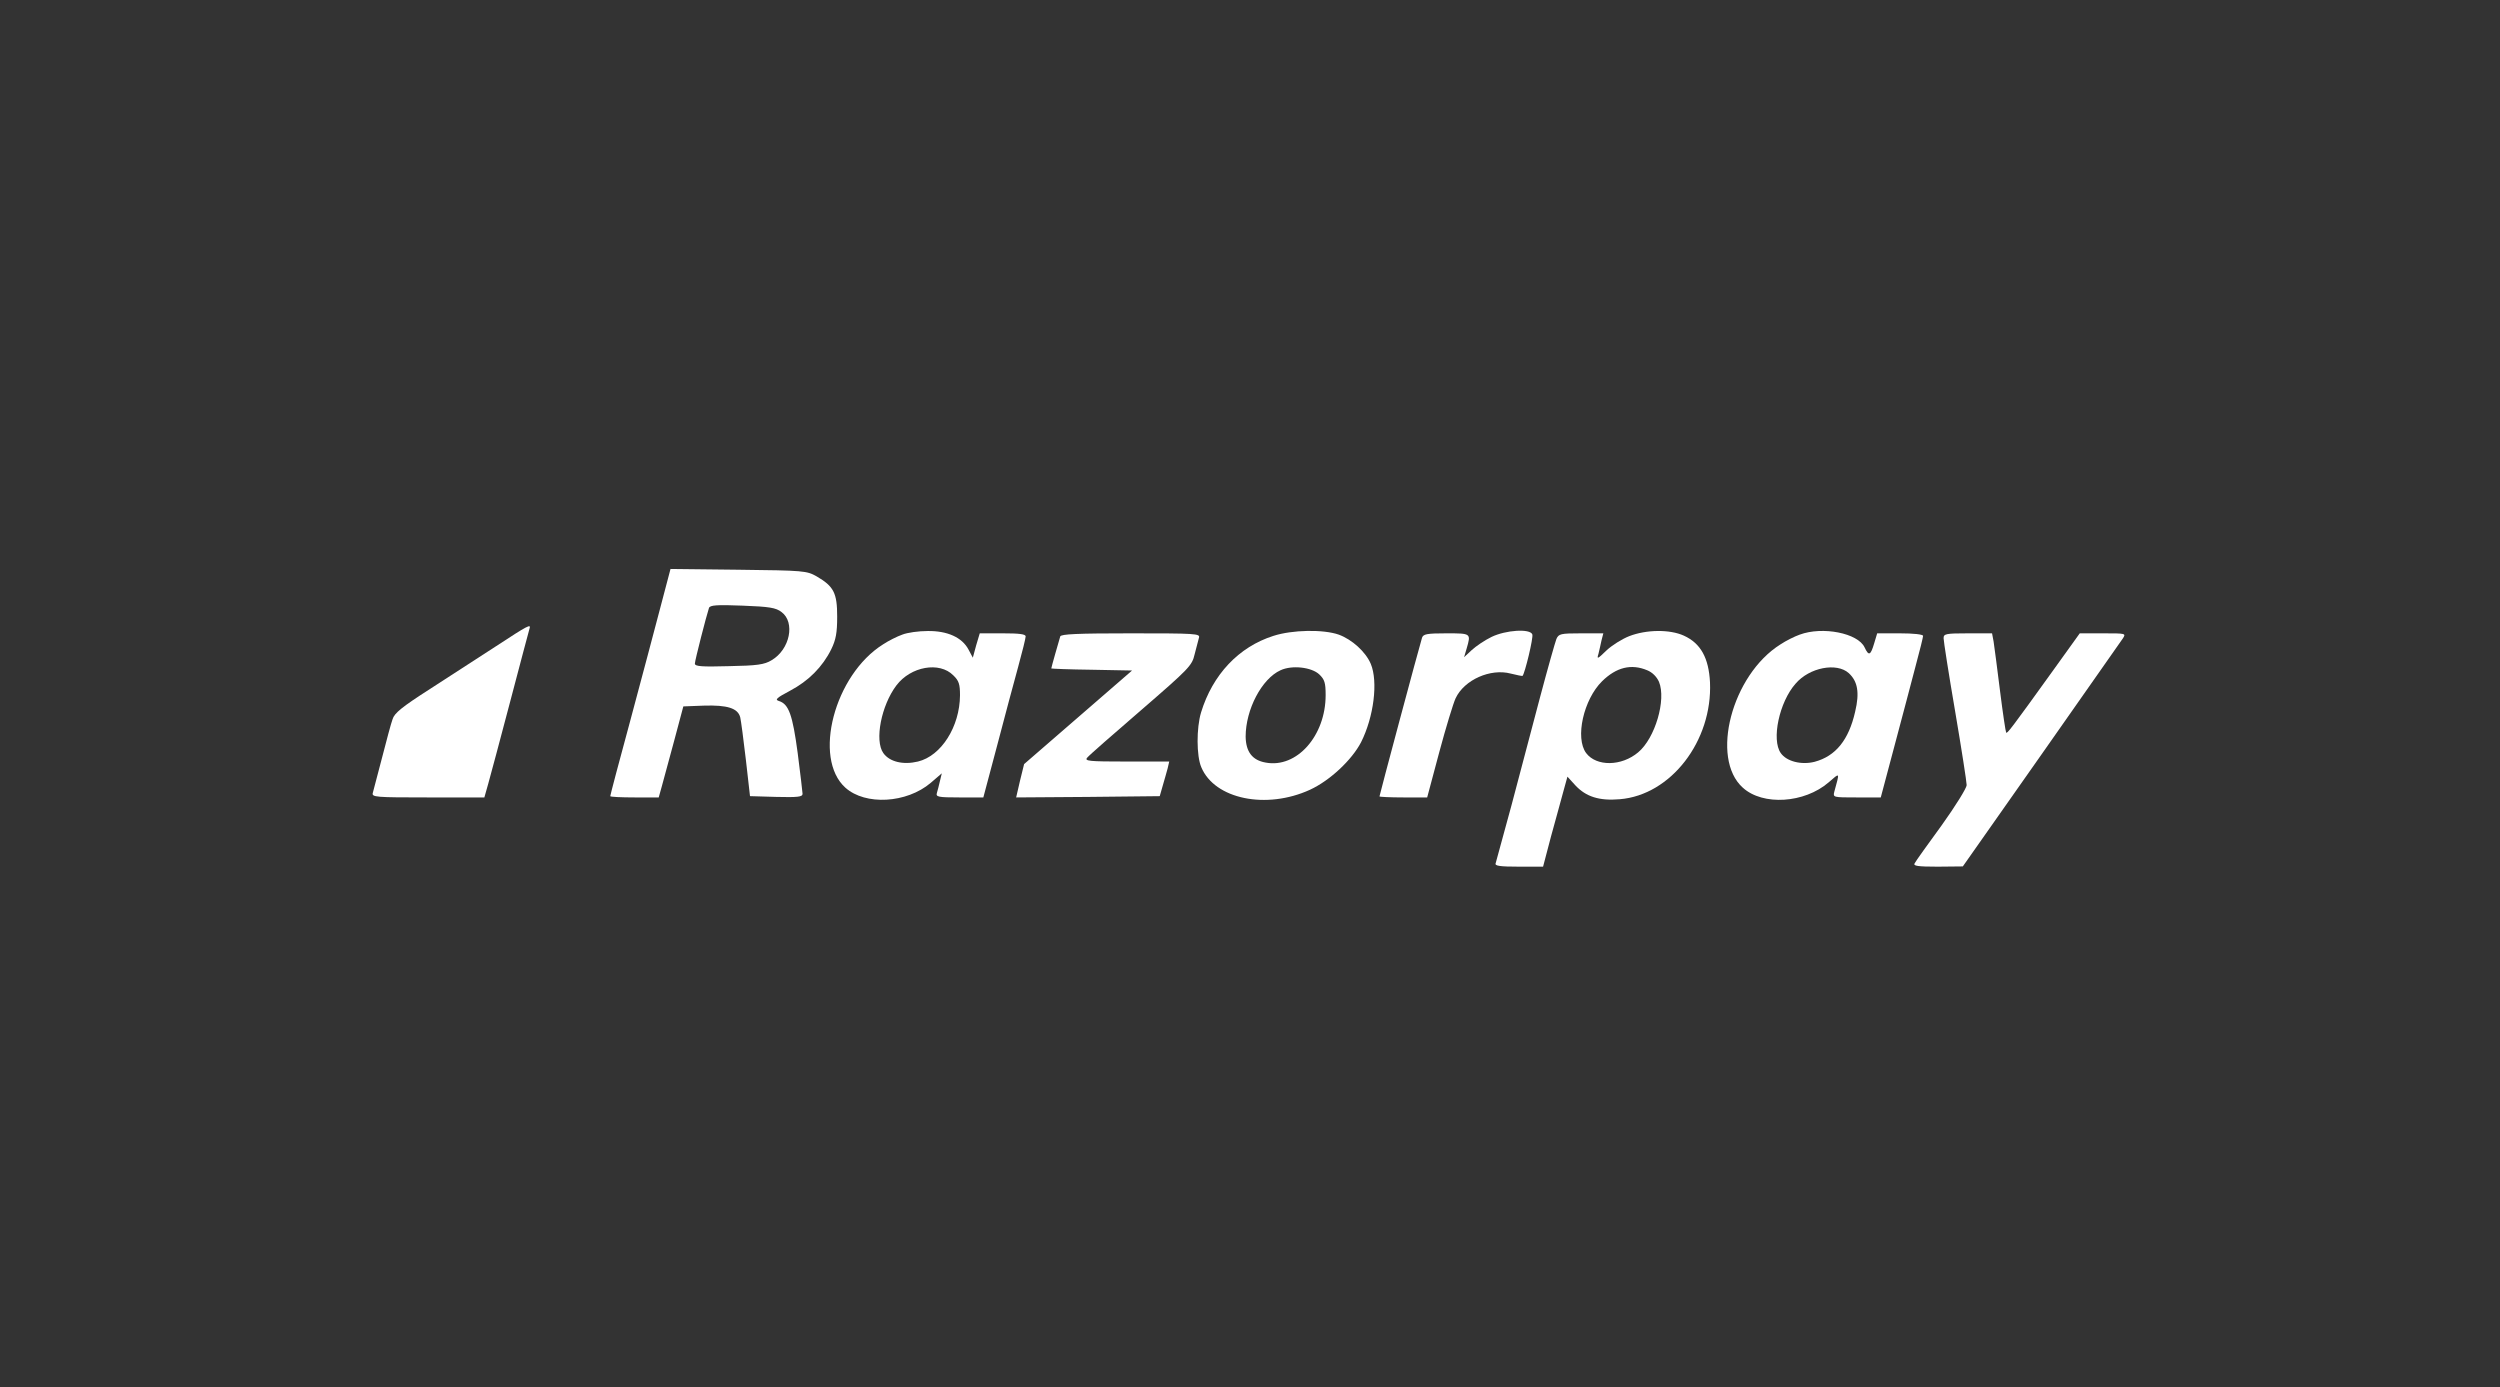 <?xml version="1.0" standalone="no"?>
<!DOCTYPE svg PUBLIC "-//W3C//DTD SVG 20010904//EN"
 "http://www.w3.org/TR/2001/REC-SVG-20010904/DTD/svg10.dtd">
<svg version="1.0" xmlns="http://www.w3.org/2000/svg"
 width="975pt" height="541pt" viewBox="0 0 975 541"
 preserveAspectRatio="xMidYMid meet">

<rect x="0" y="0" width="975" height="541" fill="#333333" stroke="none"/>

<g transform="translate(0,541) scale(0.1,-0.1)"
fill="white" stroke="none">
<path d="M2576 3043 c-21 -81 -74 -279 -117 -440 -44 -161 -79 -295 -79 -298
0 -3 43 -5 95 -5 l94 0 12 43 c6 23 28 103 48 177 l36 135 79 3 c93 3 134 -10
143 -46 3 -13 13 -88 22 -166 l16 -141 103 -3 c83 -2 102 0 102 12 0 7 -9 79
-19 159 -20 150 -35 191 -73 203 -17 5 -10 12 43 40 72 38 127 93 161 162 18
37 23 64 23 127 0 92 -13 118 -80 157 -39 22 -49 23 -305 26 l-265 3 -39 -148z
m472 -20 c54 -40 33 -146 -39 -188 -28 -17 -56 -21 -166 -23 -107 -3 -133 -1
-133 10 0 12 45 187 55 217 4 11 30 13 131 9 105 -4 130 -8 152 -25z"/>
<path d="M1935 2890 c-66 -43 -182 -118 -258 -167 -109 -70 -139 -94 -146
-118 -6 -16 -24 -84 -41 -150 -17 -66 -34 -128 -36 -137 -5 -17 10 -18 215
-18 l220 0 15 53 c8 28 47 174 86 322 39 149 73 276 75 283 7 20 -5 14 -130
-68z"/>
<path d="M3519 2935 c-20 -7 -54 -24 -75 -38 -190 -119 -275 -444 -147 -559
78 -70 239 -61 333 19 l43 37 -7 -29 c-4 -17 -9 -38 -12 -47 -5 -16 4 -18 88
-18 l93 0 54 203 c29 111 66 249 82 307 16 58 29 111 29 118 0 9 -25 12 -89
12 l-90 0 -14 -47 -13 -48 -17 32 c-25 47 -82 73 -159 72 -35 0 -79 -6 -99
-14z m199 -159 c22 -21 26 -35 26 -78 -1 -122 -73 -236 -164 -258 -58 -14
-111 -1 -135 33 -35 49 -8 186 51 264 56 74 168 94 222 39z"/>
<path d="M4966 2930 c-135 -43 -237 -151 -282 -299 -18 -60 -18 -169 1 -213
52 -125 254 -166 424 -88 78 36 163 116 199 185 50 99 67 237 38 306 -20 47
-73 95 -125 114 -60 21 -181 19 -255 -5z m179 -150 c21 -20 25 -33 25 -81 0
-159 -113 -286 -234 -263 -52 9 -77 42 -78 101 0 106 63 226 136 259 45 21
121 12 151 -16z"/>
<path d="M5817 2926 c-27 -13 -62 -37 -78 -52 l-29 -27 10 34 c17 59 18 59
-79 59 -77 0 -90 -3 -95 -17 -12 -39 -166 -614 -166 -619 0 -2 42 -4 93 -4
l93 0 47 176 c26 97 55 192 64 211 34 72 136 117 215 96 24 -6 44 -10 46 -9 9
10 43 150 38 162 -9 23 -103 17 -159 -10z"/>
<path d="M6354 2929 c-28 -11 -68 -36 -89 -56 -35 -34 -38 -35 -31 -13 3 14 9
37 12 53 l7 27 -87 0 c-80 0 -87 -2 -96 -22 -5 -13 -34 -115 -64 -228 -30
-113 -80 -302 -111 -420 -32 -118 -60 -220 -62 -227 -4 -10 17 -13 90 -13 l95
0 31 118 c18 64 39 143 48 175 l16 58 31 -34 c41 -44 93 -61 173 -54 199 16
362 227 352 456 -5 95 -36 152 -102 182 -55 25 -146 24 -213 -2z m70 -133 c20
-8 37 -25 46 -45 29 -70 -15 -220 -81 -275 -65 -55 -163 -56 -203 -3 -44 59
-10 209 62 280 56 55 114 69 176 43z"/>
<path d="M7019 2935 c-20 -7 -54 -24 -75 -38 -190 -119 -275 -444 -147 -559
78 -71 240 -61 335 21 45 39 43 41 22 -36 -6 -23 -5 -23 87 -23 l94 0 54 203
c29 111 67 250 82 310 16 59 29 112 29 117 0 6 -38 10 -90 10 l-89 0 -12 -40
c-14 -47 -21 -49 -37 -15 -26 56 -164 83 -253 50z m191 -150 c35 -32 43 -76
25 -151 -25 -110 -76 -173 -158 -195 -51 -13 -109 1 -132 34 -37 52 -6 199 58
271 54 63 160 83 207 41z"/>
<path d="M4135 2928 c-6 -20 -35 -121 -35 -125 0 -1 71 -4 158 -5 l157 -3
-211 -183 -210 -182 -16 -65 -15 -65 280 2 280 3 12 42 c7 23 15 53 19 67 l6
26 -166 0 c-149 0 -165 2 -154 15 7 9 102 92 211 186 186 161 198 173 208 217
7 26 14 55 17 65 5 16 -12 17 -266 17 -208 0 -272 -3 -275 -12z"/>
<path d="M7580 2921 c0 -11 20 -139 45 -285 25 -147 45 -276 45 -288 0 -11
-44 -82 -97 -156 -54 -74 -102 -141 -106 -149 -6 -10 11 -13 90 -13 l98 1 305
434 c168 239 311 444 319 455 13 20 12 20 -77 20 l-91 0 -102 -142 c-169 -235
-181 -250 -185 -245 -2 2 -13 75 -24 163 -11 87 -22 174 -25 192 l-6 32 -94 0
c-87 0 -95 -2 -95 -19z"/>
</g>
</svg>
